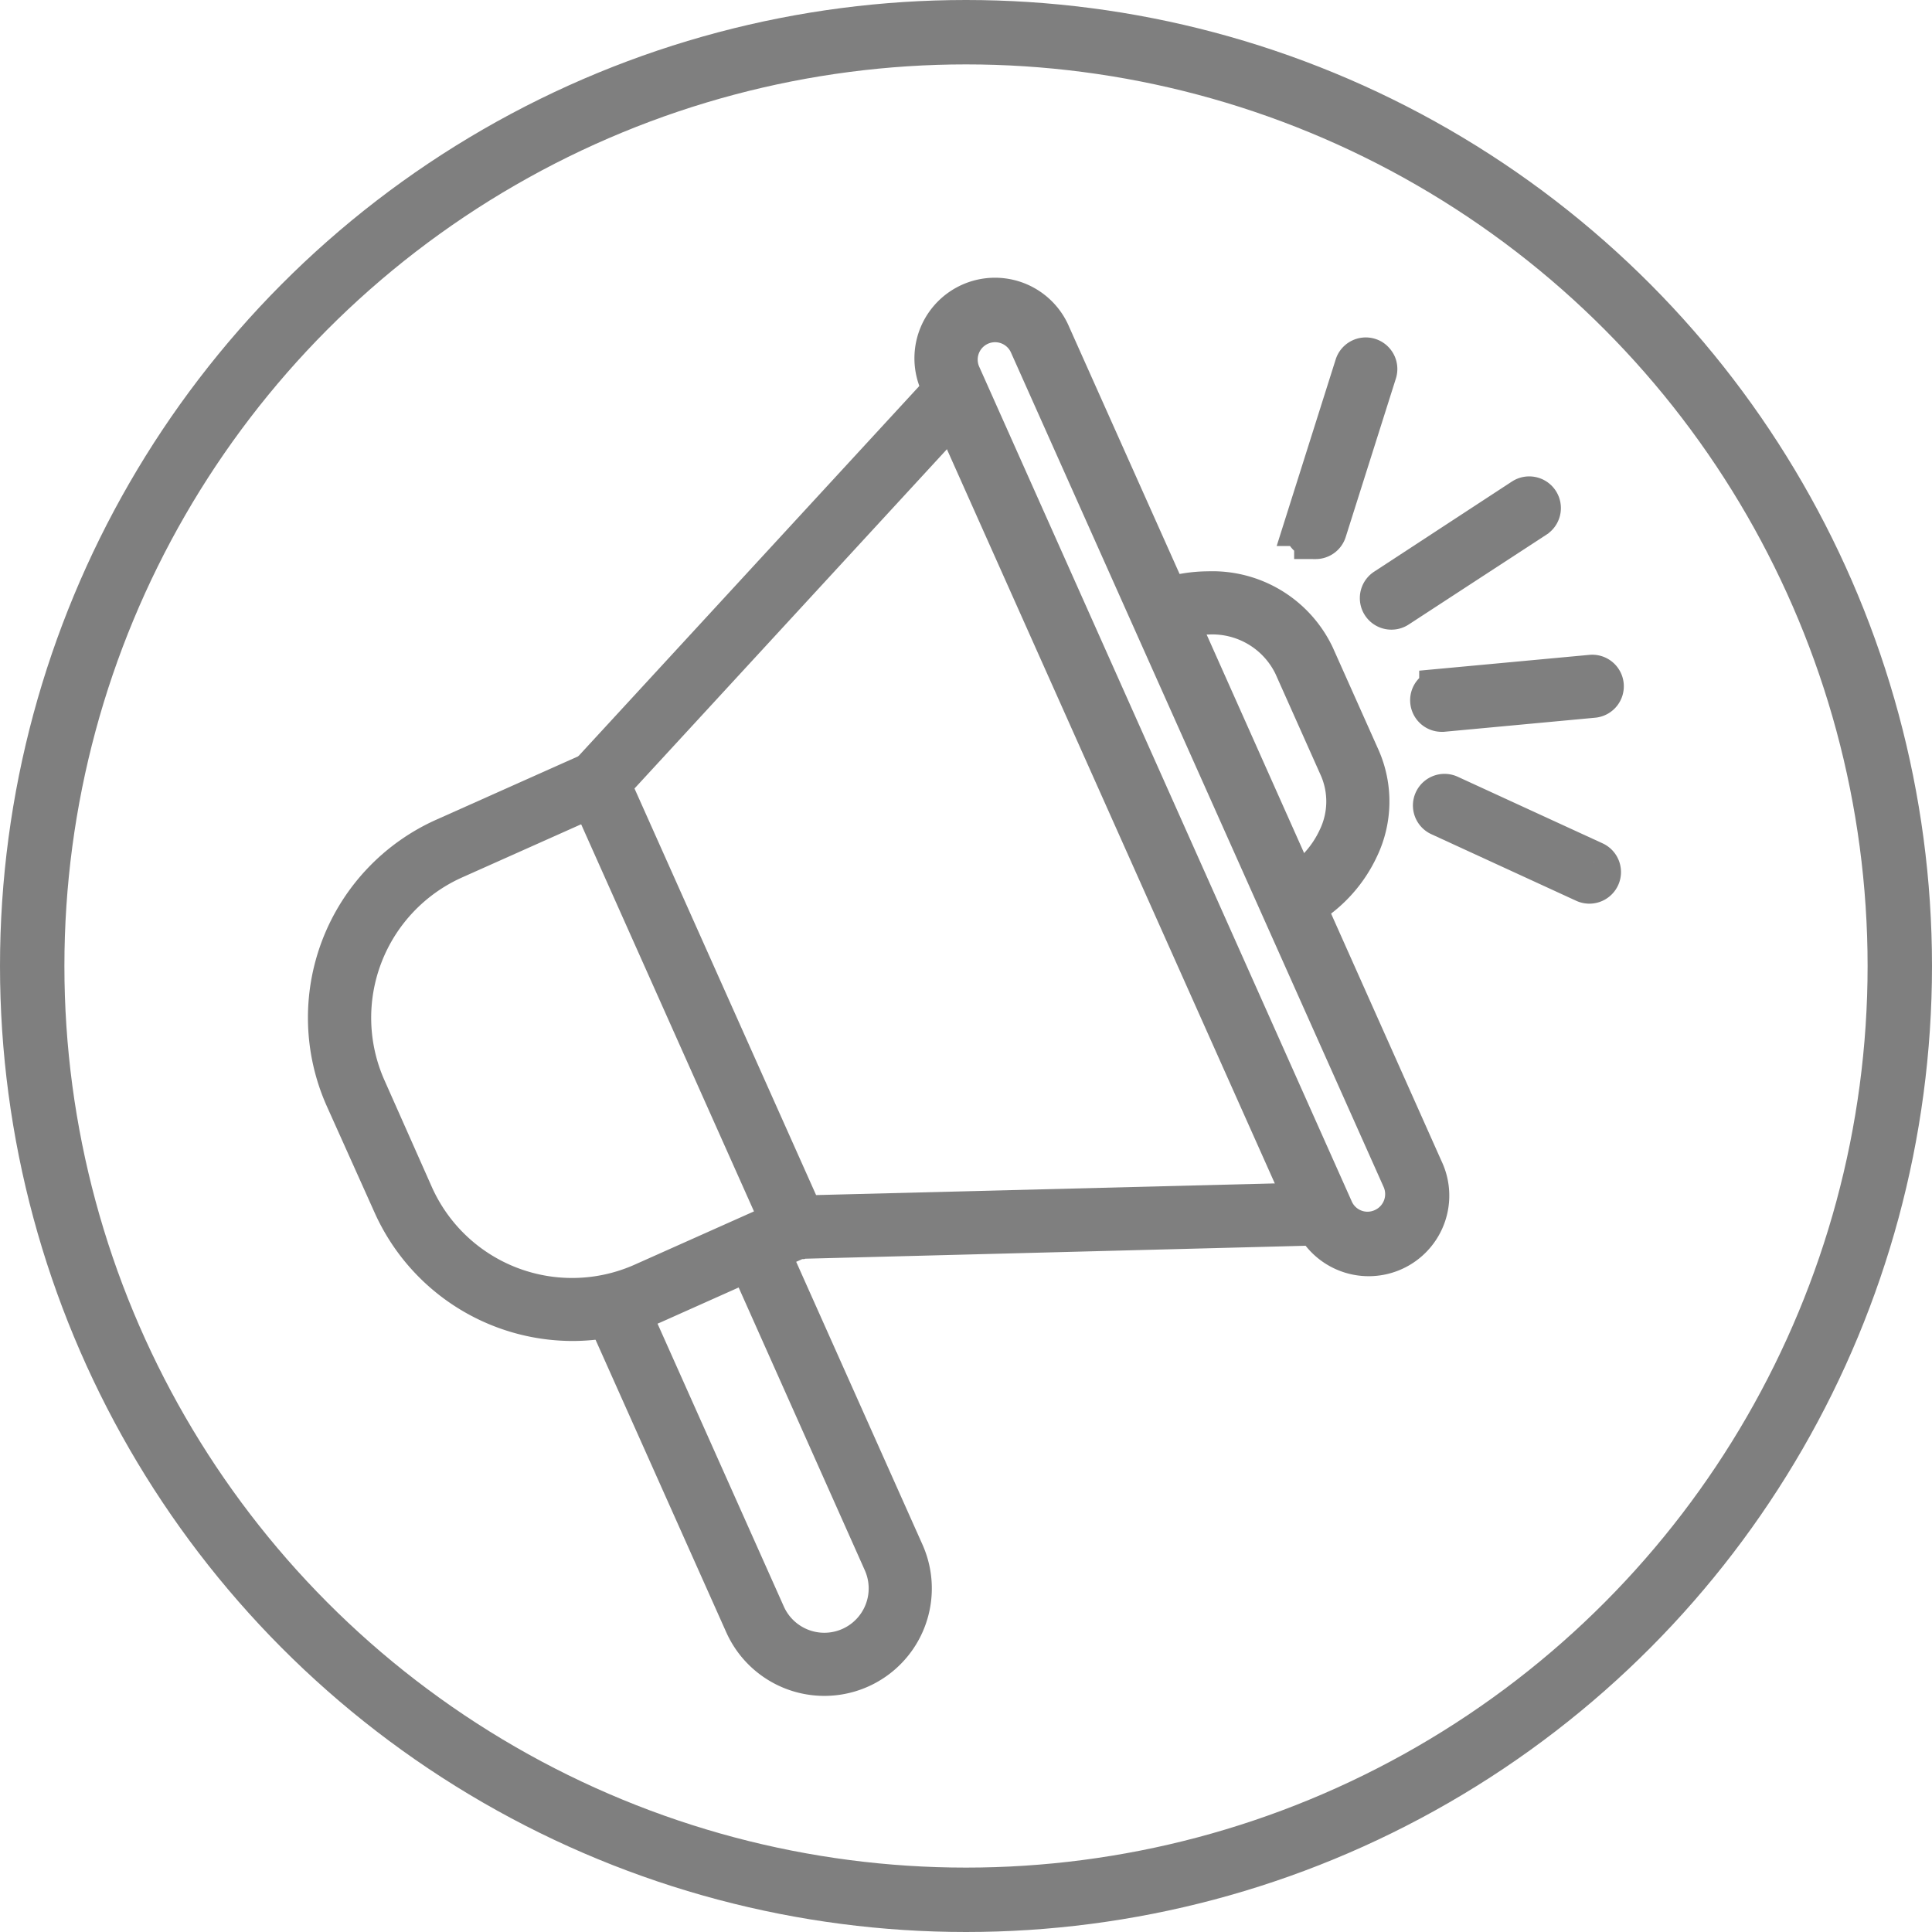 <svg xmlns="http://www.w3.org/2000/svg" xmlns:xlink="http://www.w3.org/1999/xlink" width="45" height="45" viewBox="0 0 45 45">
  <defs>
    <clipPath id="clip-path">
      <rect id="Rectangle_2669" data-name="Rectangle 2669" width="45" height="45" fill="none"/>
    </clipPath>
  </defs>
  <g id="Group_15736" data-name="Group 15736" transform="translate(-51 -223)">
    <g id="Group_15725" data-name="Group 15725" transform="translate(51 223)" opacity="0.5">
      <g id="Group_15724" data-name="Group 15724" clip-path="url(#clip-path)">
        <circle id="Ellipse_329" data-name="Ellipse 329" cx="21.75" cy="21.75" r="21.75" transform="translate(0.75 0.75)" fill="none" stroke="#000" stroke-width="1.5"/>
        <path id="Path_17835" data-name="Path 17835" d="M17.456,29.324,20.6,36.372a1.532,1.532,0,1,1-2.8,1.25l-3.163-7.084a4.636,4.636,0,0,1-.465.114l3.2,7.162a2,2,0,0,0,3.658-1.633l-3.148-7.049Z"/>
        <path id="Path_17836" data-name="Path 17836" d="M17.456,29.324,20.6,36.372a1.532,1.532,0,1,1-2.8,1.25l-3.163-7.084a4.636,4.636,0,0,1-.465.114l3.2,7.162a2,2,0,0,0,3.658-1.633l-3.148-7.049Z" fill="none" stroke="#000" stroke-width="1"/>
        <path id="Path_17837" data-name="Path 17837" d="M27.375,14.393a2.714,2.714,0,0,1,.77-.114,2.135,2.135,0,0,1,2.014,1.2l1.068,2.392a2.008,2.008,0,0,1-.037,1.673,2.593,2.593,0,0,1-1.012,1.125l.193.434a3.092,3.092,0,0,0,1.247-1.363,2.473,2.473,0,0,0,.038-2.061l-1.069-2.393a2.6,2.6,0,0,0-2.443-1.479,3.22,3.22,0,0,0-.964.151Z"/>
        <path id="Path_17838" data-name="Path 17838" d="M27.375,14.393a2.714,2.714,0,0,1,.77-.114,2.135,2.135,0,0,1,2.014,1.2l1.068,2.392a2.008,2.008,0,0,1-.037,1.673,2.593,2.593,0,0,1-1.012,1.125l.193.434a3.092,3.092,0,0,0,1.247-1.363,2.473,2.473,0,0,0,.038-2.061l-1.069-2.393a2.6,2.6,0,0,0-2.443-1.479,3.22,3.22,0,0,0-.964.151Z" fill="none" stroke="#000" stroke-width="1"/>
        <path id="Path_17839" data-name="Path 17839" d="M9.179,28.034a4.559,4.559,0,0,0,4.158,2.7,4.509,4.509,0,0,0,.836-.079,4.975,4.975,0,0,0,1.017-.314l2.262-1.011.43-.192.7-.312h-.053a.236.236,0,0,1-.215-.14l-.1-.214-3.219,1.437A4.078,4.078,0,0,1,9.6,27.847L8.5,25.369a4.081,4.081,0,0,1,2.063-5.39l3.22-1.438-.1-.215a.235.235,0,0,1,.042-.255l.033-.037-3.39,1.514a4.552,4.552,0,0,0-2.3,6.012Z"/>
        <path id="Path_17840" data-name="Path 17840" d="M9.179,28.034a4.559,4.559,0,0,0,4.158,2.7,4.509,4.509,0,0,0,.836-.079,4.975,4.975,0,0,0,1.017-.314l2.262-1.011.43-.192.7-.312h-.053a.236.236,0,0,1-.215-.14l-.1-.214-3.219,1.437A4.078,4.078,0,0,1,9.6,27.847L8.5,25.369a4.081,4.081,0,0,1,2.063-5.39l3.22-1.438-.1-.215a.235.235,0,0,1,.042-.255l.033-.037-3.39,1.514a4.552,4.552,0,0,0-2.3,6.012Z" fill="none" stroke="#000" stroke-width="1"/>
        <path id="Path_17841" data-name="Path 17841" d="M13.688,18.322l.1.215,4.434,9.931.1.214a.236.236,0,0,0,.215.14h.053l12.09-.313a1.31,1.31,0,0,1-.07-.134l-.147-.331-11.775.3-4.5-10.075,8.021-8.71L22,9.091l-8.231,8.937-.033.037a.234.234,0,0,0-.048.257"/>
        <path id="Path_17842" data-name="Path 17842" d="M13.688,18.322l.1.215,4.434,9.931.1.214a.236.236,0,0,0,.215.14h.053l12.09-.313a1.31,1.31,0,0,1-.07-.134l-.147-.331-11.775.3-4.5-10.075,8.021-8.71L22,9.091l-8.231,8.937-.033.037A.234.234,0,0,0,13.688,18.322Z" fill="none" stroke="#000" stroke-width="1"/>
        <path id="Path_17843" data-name="Path 17843" d="M22.2,9.561l8.253,18.48.147.331a1.31,1.31,0,0,0,.07.134A1.377,1.377,0,0,0,33.12,27.25L30.376,21.1l-.193-.434-2.8-6.277-.194-.434L24.445,7.815a1.376,1.376,0,1,0-2.54,1.06c.009.021.018.041.028.062L22,9.093Zm.151-.816a.905.905,0,0,1,1.653-.738l8.679,19.434a.907.907,0,0,1-.456,1.2h0a.9.9,0,0,1-1.2-.457Z"/>
        <path id="Path_17844" data-name="Path 17844" d="M22.2,9.561l8.253,18.48.147.331a1.31,1.31,0,0,0,.07.134A1.377,1.377,0,0,0,33.12,27.25L30.376,21.1l-.193-.434-2.8-6.277-.194-.434L24.445,7.815a1.376,1.376,0,1,0-2.54,1.06c.009.021.018.041.028.062L22,9.093Zm.151-.816a.905.905,0,0,1,1.653-.738l8.679,19.434a.907.907,0,0,1-.456,1.2h0a.9.9,0,0,1-1.2-.457Z" fill="none" stroke="#000" stroke-width="1"/>
        <path id="Path_17845" data-name="Path 17845" d="M30.572,12.511l.071.011a.235.235,0,0,0,.224-.163l1.169-3.693a.235.235,0,0,0-.449-.142l-1.168,3.693a.234.234,0,0,0,.152.294h0"/>
        <path id="Path_17846" data-name="Path 17846" d="M30.572,12.511l.071.011a.235.235,0,0,0,.224-.163l1.169-3.693a.235.235,0,0,0-.449-.142l-1.168,3.693a.234.234,0,0,0,.152.294Z" fill="none" stroke="#000" stroke-width="1"/>
        <path id="Path_17847" data-name="Path 17847" d="M32.409,14.166a.234.234,0,0,0,.128-.038l3.21-2.094a.236.236,0,0,0-.257-.4l-3.21,2.1a.235.235,0,0,0,.129.432Z"/>
        <path id="Path_17848" data-name="Path 17848" d="M32.409,14.166a.234.234,0,0,0,.128-.038l3.21-2.094a.236.236,0,0,0-.257-.4l-3.21,2.1a.235.235,0,0,0,.129.432Z" fill="none" stroke="#000" stroke-width="1"/>
        <path id="Path_17849" data-name="Path 17849" d="M33.346,16.332a.235.235,0,0,0,.234.214H33.6l3.509-.327a.235.235,0,1,0-.044-.468l-3.509.326a.234.234,0,0,0-.212.255"/>
        <path id="Path_17850" data-name="Path 17850" d="M33.346,16.332a.235.235,0,0,0,.234.214H33.6l3.509-.327a.235.235,0,1,0-.044-.468l-3.509.326A.234.234,0,0,0,33.346,16.332Z" fill="none" stroke="#000" stroke-width="1"/>
        <path id="Path_17851" data-name="Path 17851" d="M33.746,18.547a.236.236,0,1,0-.2.428l3.374,1.551a.236.236,0,1,0,.2-.428Z"/>
        <path id="Path_17852" data-name="Path 17852" d="M33.746,18.547a.236.236,0,1,0-.2.428l3.374,1.551a.236.236,0,1,0,.2-.428Z" fill="none" stroke="#000" stroke-width="1"/>
      </g>
    </g>
  </g>
</svg>
